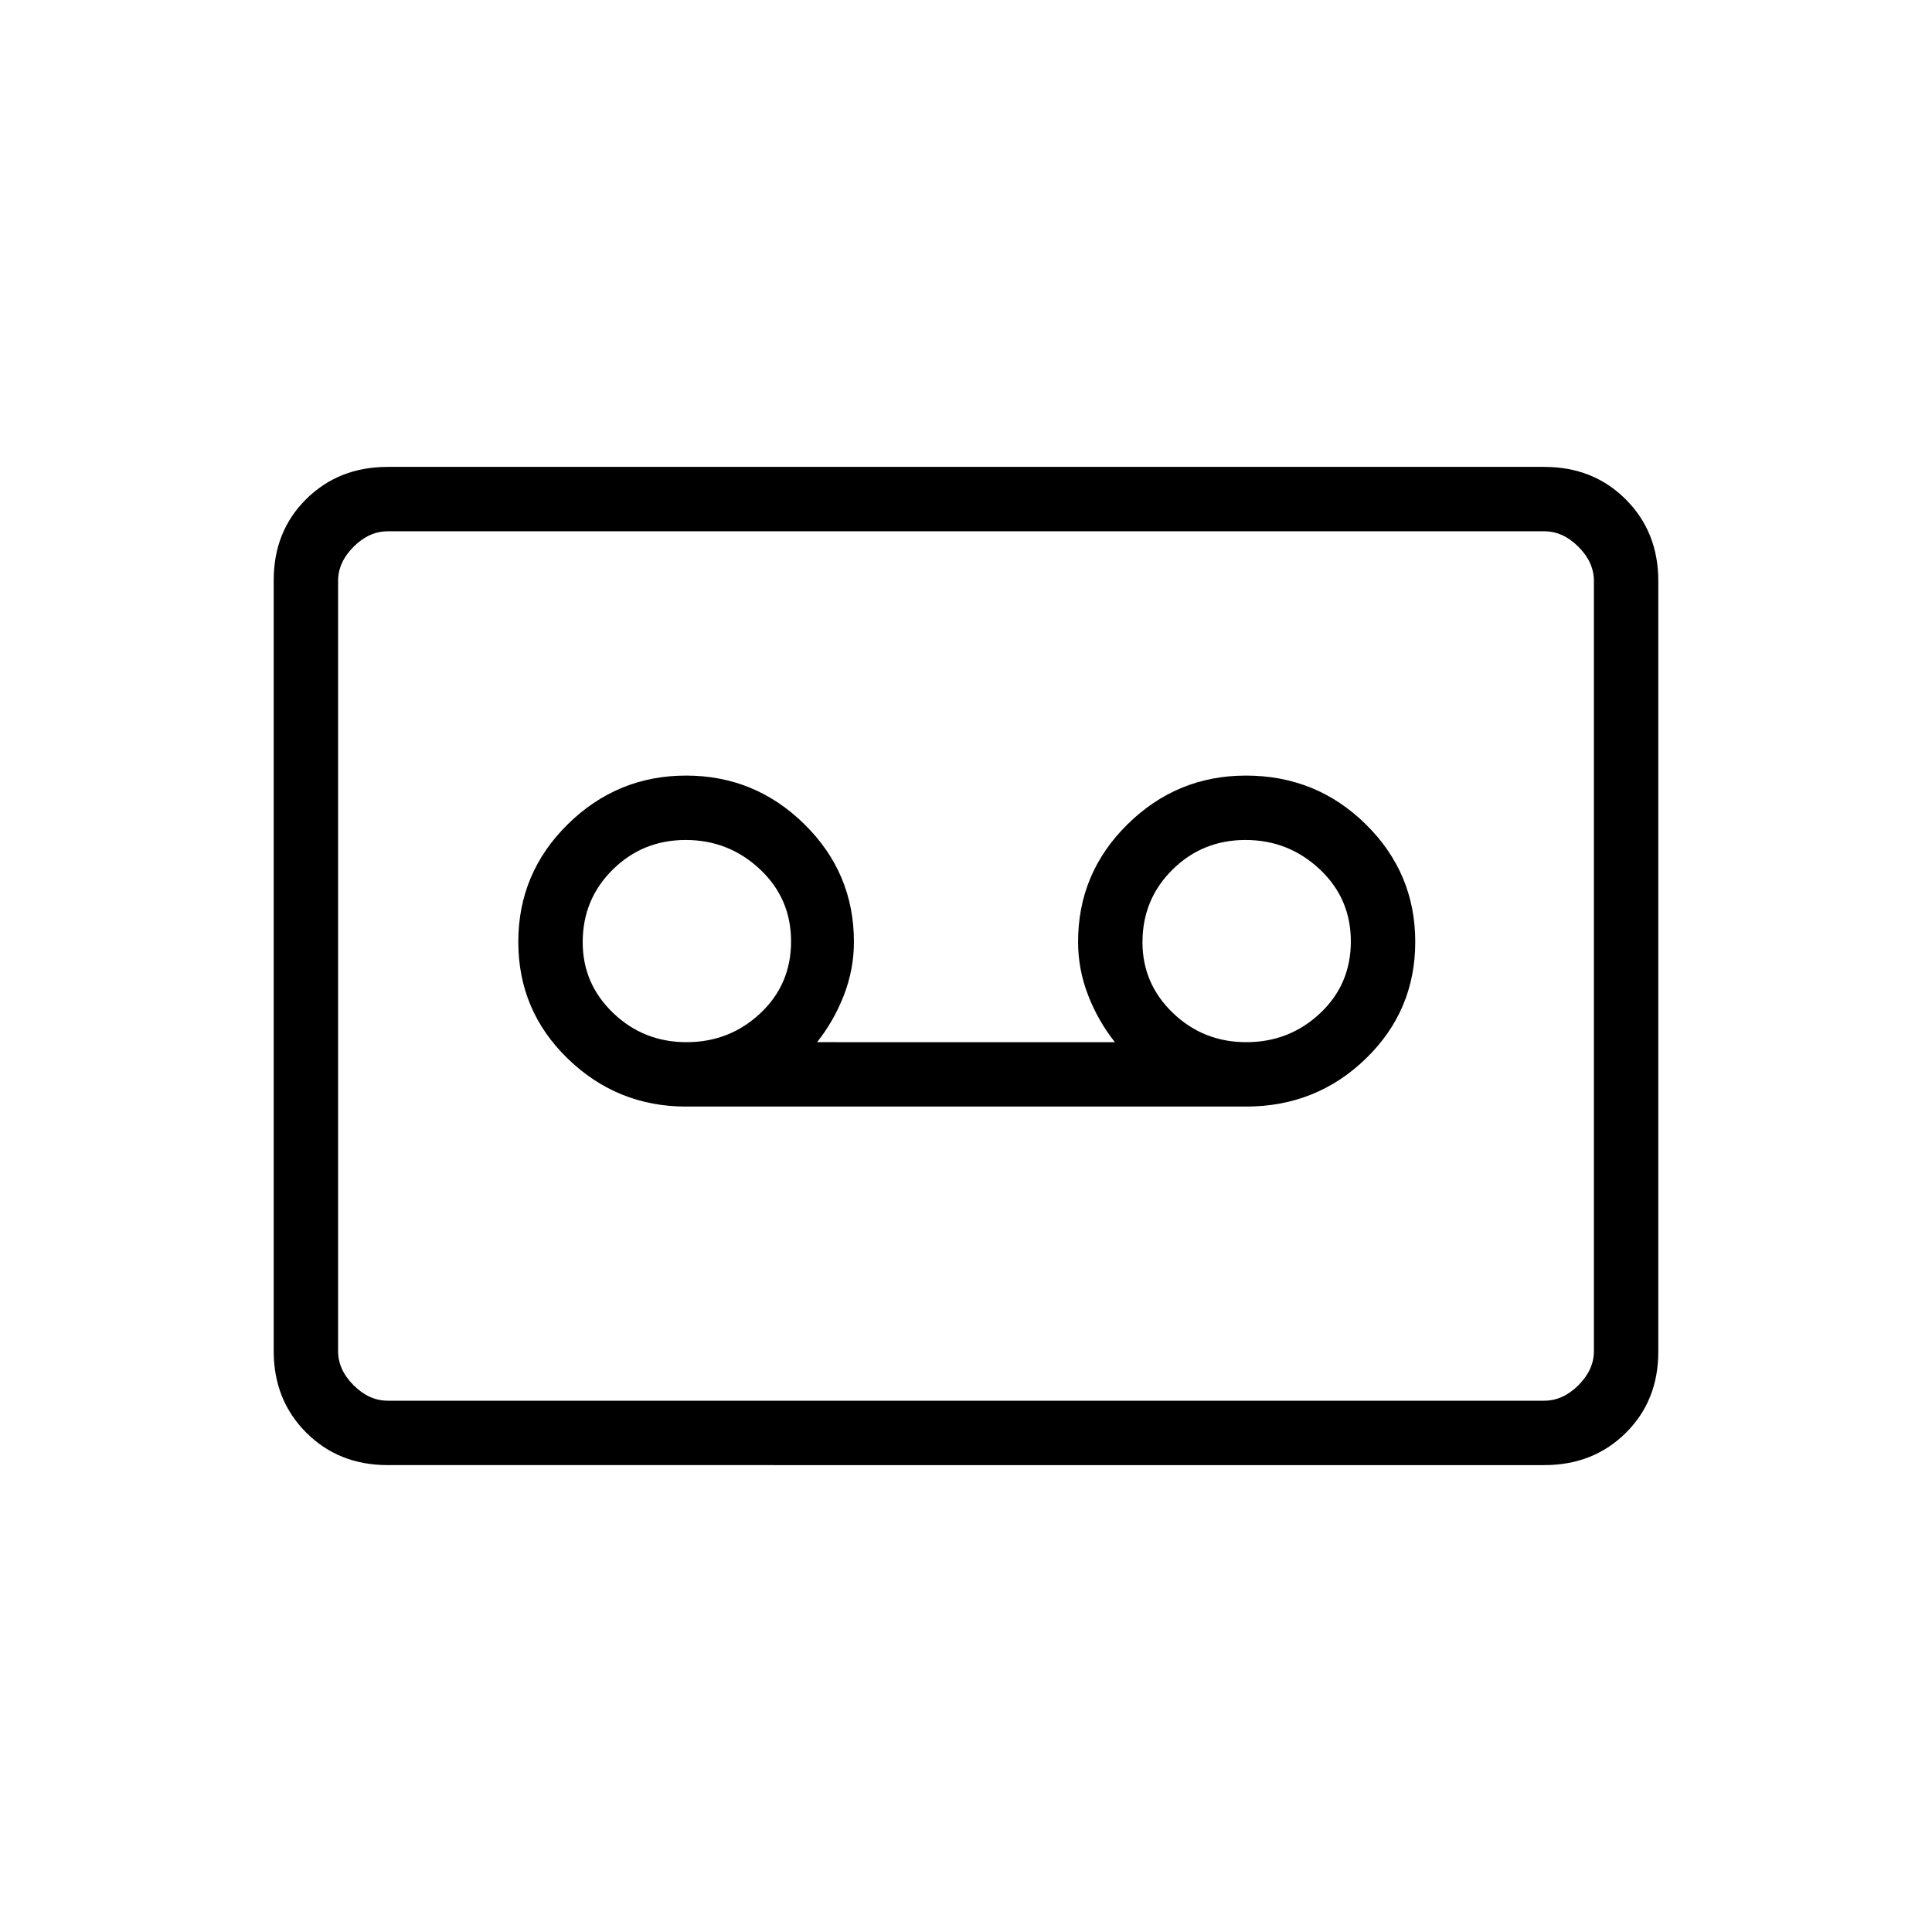 <svg xmlns="http://www.w3.org/2000/svg" height="20" viewBox="0 -960 960 960" width="20"><path d="M619.08-410.15q35 0 59.57-23.81 24.58-23.81 24.58-58.04 0-34.23-24.58-58.42-24.57-24.2-59.57-24.2-34.23 0-58.81 24.2-24.58 24.19-24.58 58.42 0 13.62 4.96 26.46 4.97 12.85 13.35 23.39H406q8.38-10.54 13.35-23.39 4.96-12.84 4.96-26.46 0-34.23-24.58-58.42-24.58-24.2-58.81-24.2-34.23 0-58.8 24.2-24.58 24.19-24.58 58.42 0 34.23 24.58 58.04 24.57 23.81 58.8 23.81h278.16Zm-277.95-32q-21.36 0-36.48-14.52-15.11-14.52-15.11-35.12 0-21.36 14.9-36.09 14.91-14.74 36.27-14.74 21.37 0 36.87 14.52 15.5 14.53 15.5 35.89t-15.29 35.71q-15.29 14.35-36.66 14.35Zm278.16 0q-21.37 0-36.48-14.52-15.12-14.52-15.12-35.12 0-21.36 14.91-36.09 14.9-14.74 36.27-14.74 21.36 0 36.86 14.52 15.5 14.53 15.5 35.89t-15.29 35.71q-15.29 14.35-36.65 14.35ZM192.62-232q-24.32 0-40.47-16.16T136-288.66v-383.01Q136-696 152.15-712t40.47-16h574.76q24.32 0 40.47 16.16t16.15 40.5v383.01Q824-264 807.85-248t-40.47 16H192.62Zm0-32h574.76q9.24 0 16.93-7.69 7.69-7.69 7.69-16.93v-382.76q0-9.24-7.69-16.93-7.69-7.69-16.93-7.69H192.62q-9.24 0-16.93 7.69-7.69 7.69-7.69 16.93v382.76q0 9.24 7.69 16.93 7.69 7.69 16.93 7.69ZM168-264v-432 432Z"/></svg>